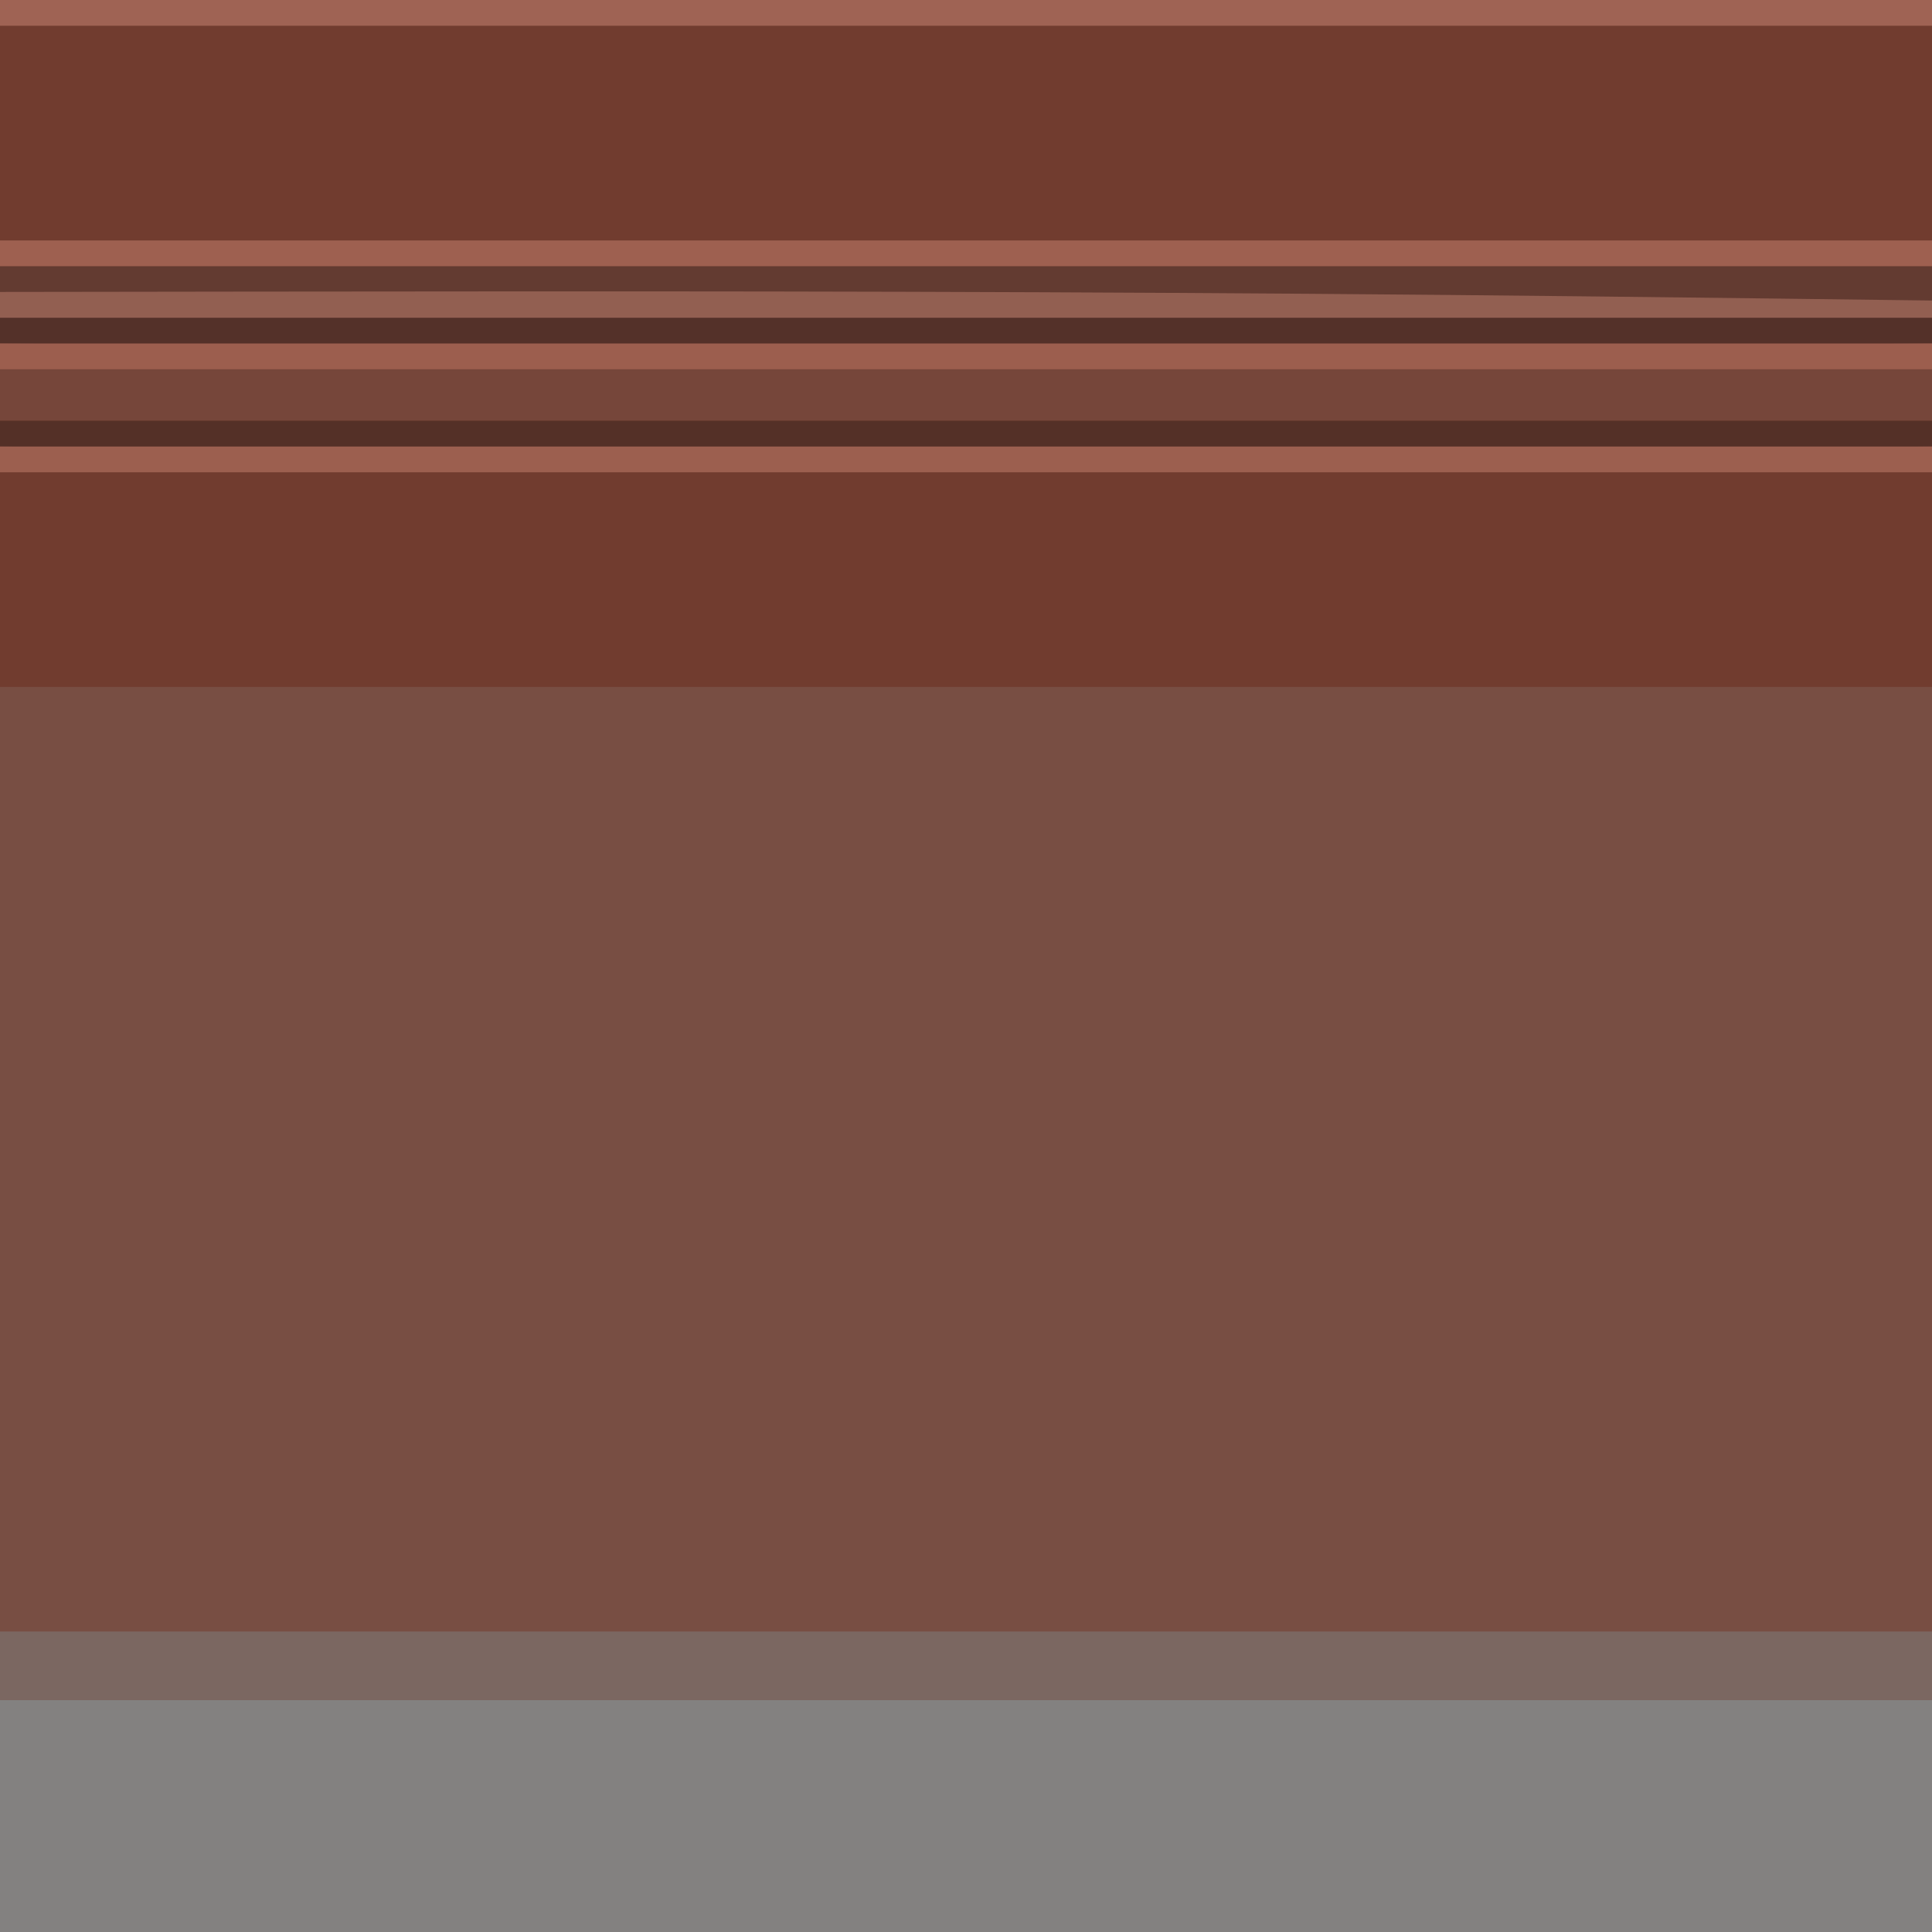 <?xml version="1.0" encoding="UTF-8"?>
<svg version="1.1" xmlns="http://www.w3.org/2000/svg" width="225" height="225">
<path d="M0 0 C74.25 0 148.5 0 225 0 C225 74.25 225 148.5 225 225 C150.75 225 76.5 225 0 225 C0 150.75 0 76.5 0 0 Z " fill="#784E43" transform="translate(0,0)"/>
<path d="M0 0 C74.25 0 148.5 0 225 0 C225 26.4 225 52.8 225 80 C150.75 80 76.5 80 0 80 C0 53.6 0 27.2 0 0 Z " fill="#713C2F" transform="translate(0,0)"/>
<path d="M0 0 C74.25 0 148.5 0 225 0 C225 8.91 225 17.82 225 27 C150.75 27 76.5 27 0 27 C0 18.09 0 9.18 0 0 Z " fill="#838180" transform="translate(0,198)"/>
<path d="M0 0 C74.25 0 148.5 0 225 0 C225 6.93 225 13.86 225 21 C150.75 21 76.5 21 0 21 C0 14.07 0 7.14 0 0 Z " fill="#76463A" transform="translate(0,28)"/>
<path d="M0 0 C74.25 0 148.5 0 225 0 C225 2.97 225 5.94 225 9 C150.75 9 76.5 9 0 9 C0 6.03 0 3.06 0 0 Z " fill="#633B31" transform="translate(0,28)"/>
<path d="M0 0 C74.25 0 148.5 0 225 0 C225 2.64 225 5.28 225 8 C150.75 8 76.5 8 0 8 C0 5.36 0 2.72 0 0 Z " fill="#7B6761" transform="translate(0,190)"/>
<path d="M0 0 C74.25 0 148.5 0 225 0 C225 0.99 225 1.98 225 3 C212.583 3.133 200.167 3.263 187.75 3.391 C181.98 3.451 176.21 3.511 170.44 3.573 C128.704 4.019 87.007 4.044 45.271 3.536 C40.14 3.475 35.01 3.415 29.879 3.355 C19.919 3.239 9.96 3.121 0 3 C0 2.01 0 1.02 0 0 Z " fill="#543027" transform="translate(0,49)"/>
<path d="M0 0 C74.25 0 148.5 0 225 0 C225 0.99 225 1.98 225 3 C212.583 3.133 200.167 3.263 187.75 3.391 C181.98 3.451 176.21 3.511 170.44 3.573 C128.704 4.019 87.007 4.044 45.271 3.536 C40.14 3.475 35.01 3.415 29.879 3.355 C19.919 3.239 9.96 3.121 0 3 C0 2.01 0 1.02 0 0 Z " fill="#543129" transform="translate(0,37)"/>
<path d="M0 0 C74.25 0 148.5 0 225 0 C225 0.99 225 1.98 225 3 C150.75 3 76.5 3 0 3 C0 2.01 0 1.02 0 0 Z " fill="#9E6050" transform="translate(0,28)"/>
<path d="M0 0 C74.25 0 148.5 0 225 0 C225 0.99 225 1.98 225 3 C150.75 3 76.5 3 0 3 C0 2.01 0 1.02 0 0 Z " fill="#9F6354" transform="translate(0,0)"/>
<path d="M0 0 C74.25 0 148.5 0 225 0 C225 0.99 225 1.98 225 3 C150.75 3 76.5 3 0 3 C0 2.01 0 1.02 0 0 Z " fill="#9C5E4E" transform="translate(0,40)"/>
<path d="M0 0 C74.25 0 148.5 0 225 0 C225 0.99 225 1.98 225 3 C150.75 3 76.5 3 0 3 C0 2.01 0 1.02 0 0 Z " fill="#9C5F4F" transform="translate(0,52)"/>
<path d="M0 0 C18.937 -0.031 37.875 -0.051 56.812 -0.062 C57.519 -0.063 58.226 -0.063 58.953 -0.064 C100.43 -0.089 141.9 0.039 183.375 0.5 C184.451 0.512 185.527 0.524 186.636 0.536 C199.424 0.679 212.212 0.833 225 1 C225 1.66 225 2.32 225 3 C150.75 3 76.5 3 0 3 C0 2.01 0 1.02 0 0 Z " fill="#925F51" transform="translate(0,34)"/>
</svg>
